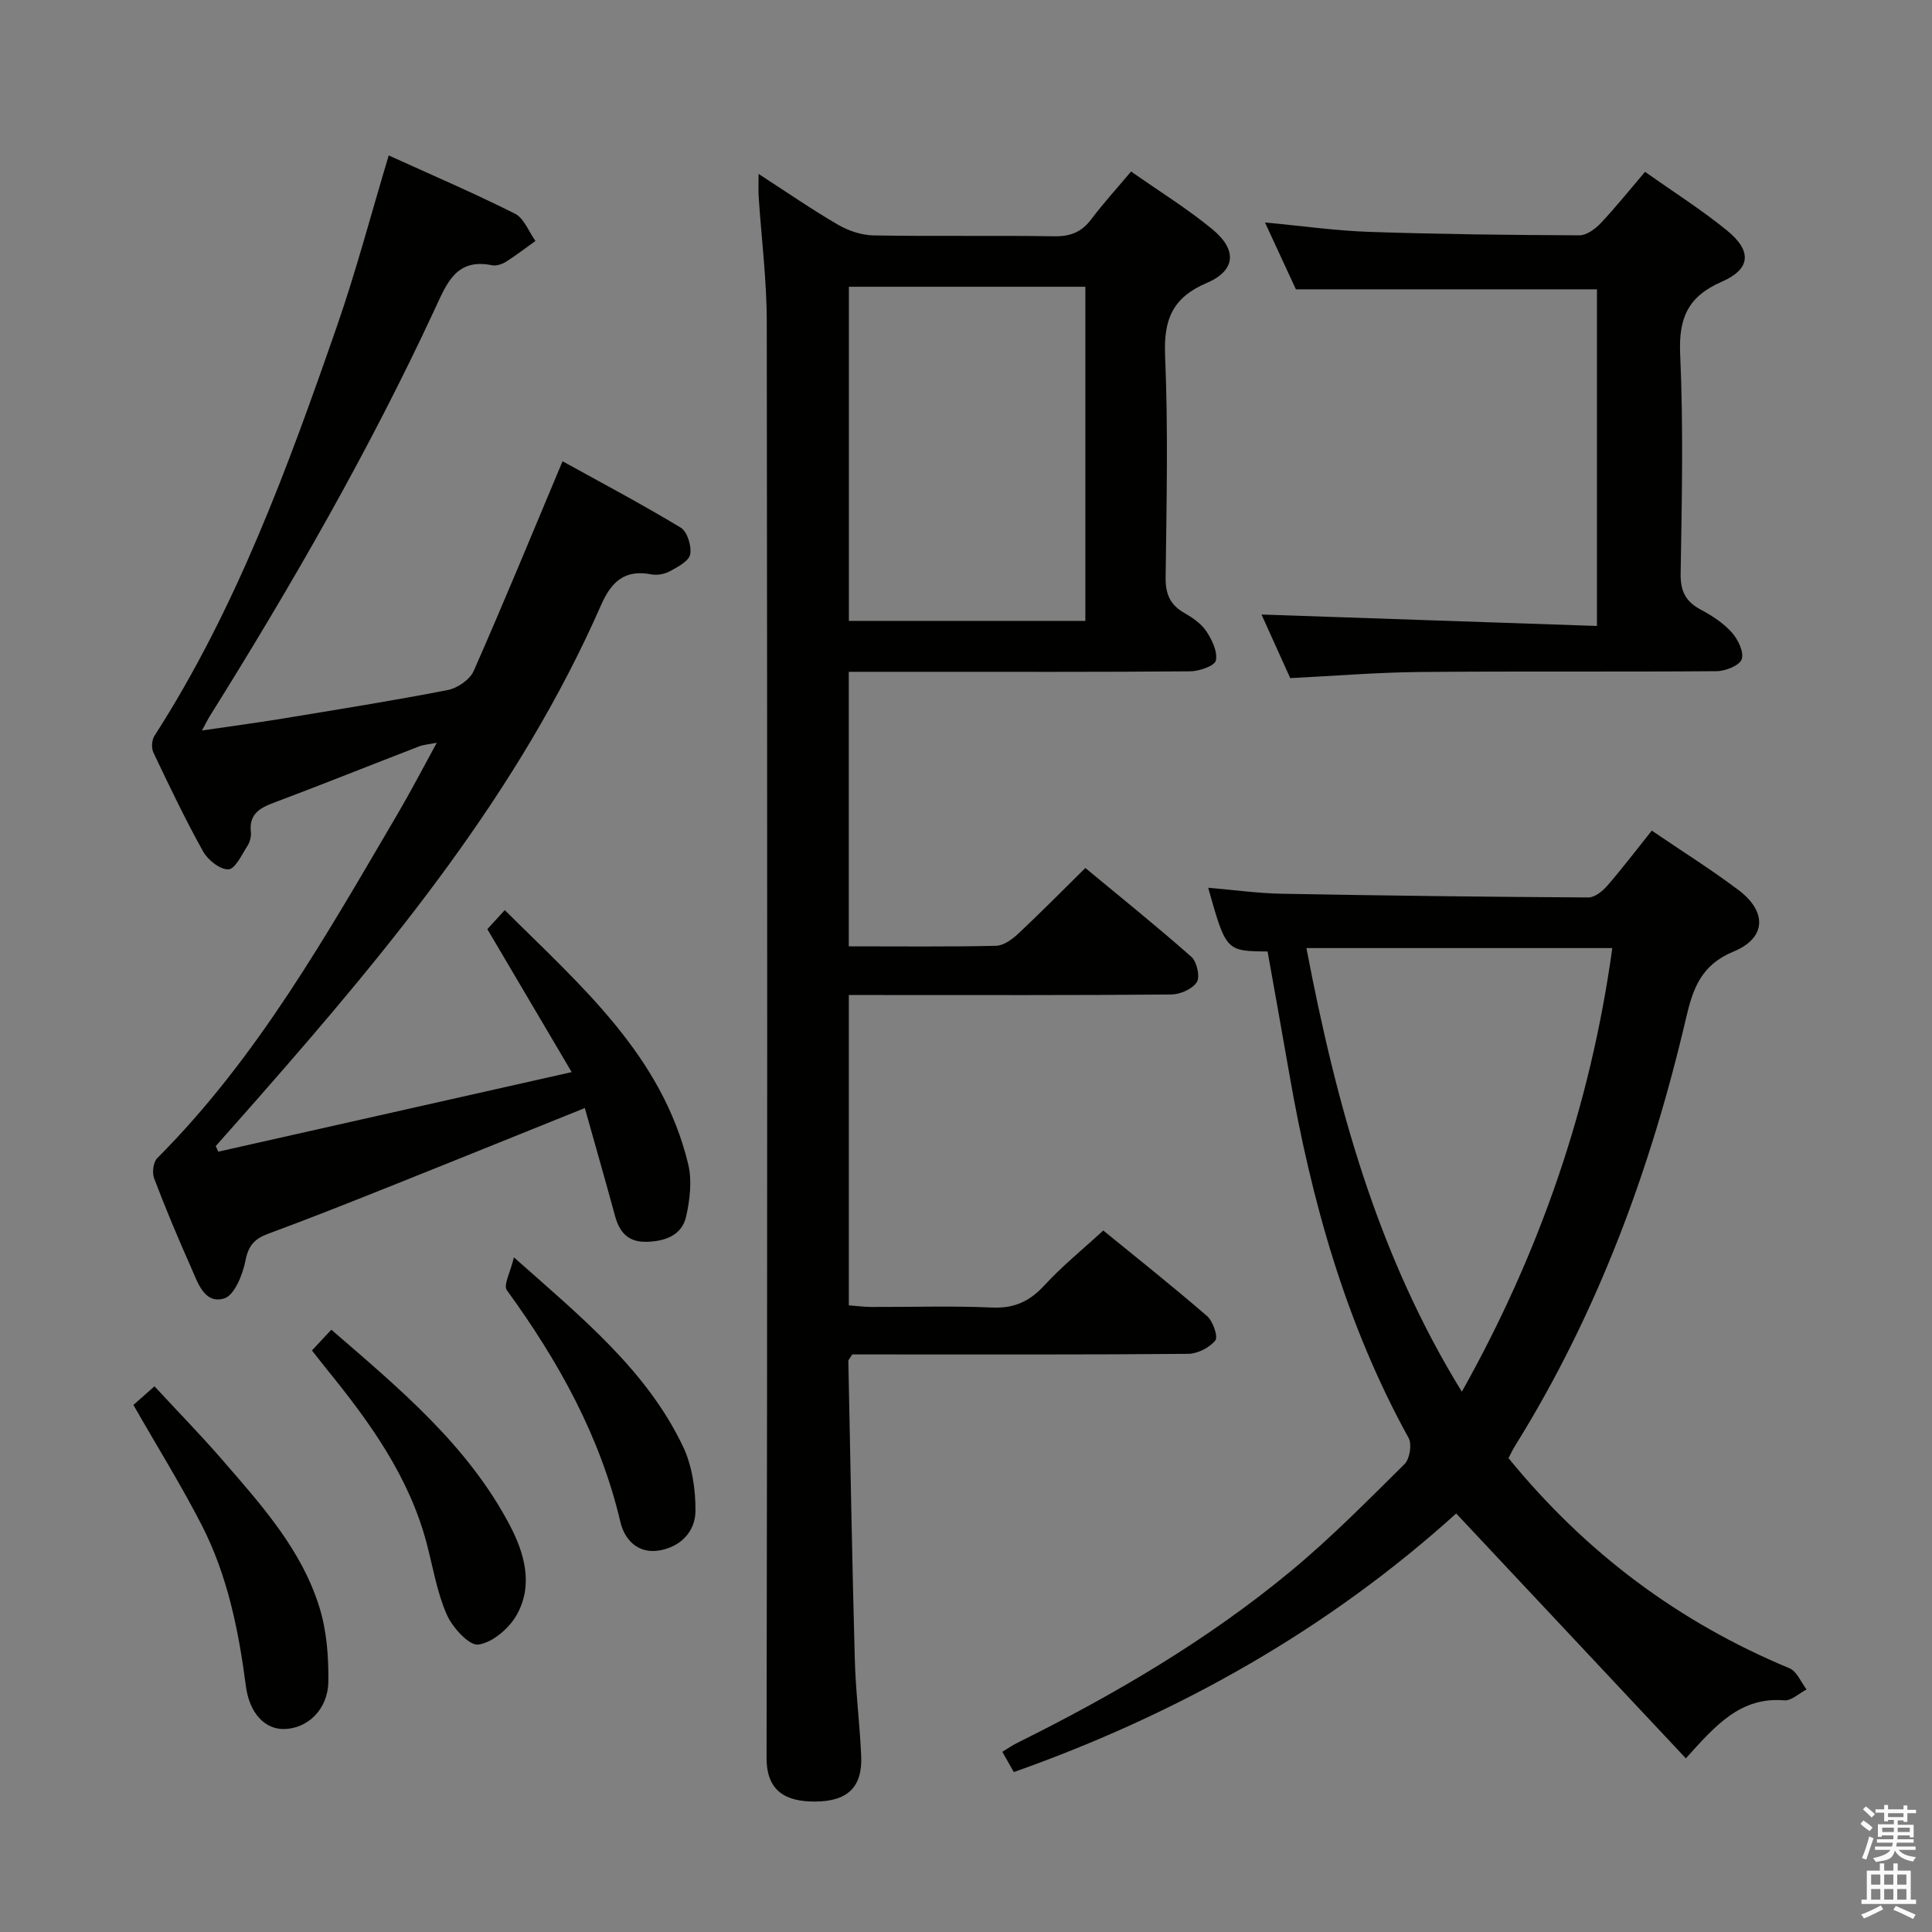 <svg enable-background="new 0 0 400 400" viewBox="0 0 400 400" xmlns="http://www.w3.org/2000/svg"><rect x="0" y="0" width="400" height="400" fill="#808080" stroke="none"/><path d="m385.2 377.6.6-.7c.6.4 1.3.9 1.9 1.5l-.6.7c-.8-.5-1.4-1-1.9-1.5zm.3 7.1c.6-1.4 1.1-2.9 1.5-4.5.3.1.6.3.9.4-.5 1.4-1 2.9-1.5 4.4zm.2-10.1.6-.6c.7.5 1.3 1.1 1.9 1.6l-.7.7c-.6-.6-1.2-1.2-1.8-1.7zm8.4-.8h.8v.9h1.8v.7h-1.8v1.8h-.8v-.3h-1.2v.9h3.3v2.6h-.8v-.4h-2.5c0 .3 0 .6-.1.8h3.4v.7h-3.5c0 .3-.1.6-.1.8h4v.7h-3.5c.7.9 1.9 1.3 3.6 1.5-.2.2-.4.5-.6.9-1.9-.3-3.2-1.1-3.8-2.3-.5 2.1-1.8 2-3.9 2.4-.2-.3-.4-.5-.6-.8 1.9-.4 3.1-.9 3.6-1.7h-3.2v-.7h3.5c.1-.2.1-.5.2-.8h-3.3v-.7h3.4c0-.2 0-.5 0-.8h-2.4v.3h-.8v-2.6h3.3v-.9h-1.2v.3h-.8v-1.8h-1.8v-.7h1.8v-.9h.8v.9h3.2zm-4.4 5.5h2.4c0-.3 0-.6 0-.9h-2.4zm1.2-3.1h3.2v-.8h-3.2zm4.4 2.2h-2.4v.9h2.5v-.9z" fill="#fafafb"/><path d="m389.2 385.8h.9v1.5h1.9v-1.5h.9v1.5h2.7v6h1.1v.9h-11.3v-.9h1.1v-6h2.7zm.2 8.7.5.8c-1.2.6-2.5 1.3-4 1.9-.2-.3-.3-.6-.6-.8 1.6-.6 3-1.3 4.1-1.9zm-2-4.3h1.9v-2.1h-1.9zm0 3.1h1.9v-2.2h-1.9zm2.7-3.1h1.9v-2.1h-1.9zm0 3.1h1.9v-2.2h-1.9zm2.4 1.3c1.4.6 2.7 1.2 4.1 1.8l-.5.9c-1.5-.7-2.8-1.4-4.1-1.9zm2.2-6.5h-1.9v2.1h1.9zm-1.9 5.2h1.9v-2.2h-1.9z" fill="#fafafb"/><g fill="#010100"><path d="m175.73 195.93c10.48 0 20.47.11 30.45-.11 1.55-.03 3.32-1.28 4.55-2.43 4.61-4.31 9.05-8.82 13.98-13.68 7.29 6.04 14.77 12.05 21.95 18.39 1.14 1.01 1.84 4.12 1.13 5.24-.91 1.43-3.44 2.54-5.29 2.56-20.33.18-40.65.11-60.98.11-1.82 0-3.63 0-5.78 0v64.25c1.51.11 3.08.32 4.66.33 8.33.03 16.67-.25 24.99.12 4.61.21 7.8-1.28 10.86-4.61 3.59-3.92 7.77-7.29 12.17-11.34 6.71 5.48 14.22 11.43 21.47 17.7 1.23 1.07 2.35 4.28 1.73 5.06-1.21 1.51-3.69 2.76-5.65 2.78-21.33.19-42.65.12-63.98.12-1.96 0-3.91 0-5.54 0-.5.82-.82 1.1-.81 1.38.42 20.61.78 41.23 1.34 61.84.18 6.64 1.03 13.26 1.32 19.91.28 6.4-2.76 9.38-9.42 9.44-6.15.06-10.18-2.09-10.17-9.04.18-99.14.16-198.27.04-297.41-.01-8.62-1.11-17.24-1.68-25.86-.08-1.28-.01-2.56-.01-4.67 5.86 3.79 11.02 7.37 16.43 10.51 2.17 1.26 4.87 2.17 7.35 2.22 12.49.22 24.99-.02 37.49.18 3.33.05 5.63-.9 7.61-3.53 2.48-3.3 5.28-6.36 8.24-9.88 5.82 4.08 11.62 7.67 16.84 11.97 5.16 4.23 4.84 8.54-1.17 11.1-7.12 3.04-8.94 7.58-8.63 15.02.65 15.3.3 30.65.11 45.98-.04 3.41.93 5.64 3.86 7.32 1.71.98 3.51 2.21 4.57 3.8 1.17 1.76 2.36 4.23 1.97 6.05-.24 1.11-3.44 2.23-5.32 2.24-18.66.16-37.32.1-55.98.1-4.8 0-9.59 0-14.7 0zm.02-67.38h48.96c0-23.31 0-46.24 0-69.18-16.5 0-32.71 0-48.96 0z"/><path d="m45.2 238.44c24.01-5.4 48.01-10.81 73.16-16.47-6.07-10.29-11.67-19.78-17.46-29.6.95-1.03 2.03-2.22 3.61-3.94 15.69 15.63 32.53 30 37.98 52.62.81 3.38.35 7.3-.42 10.76-.87 3.89-4.21 5.16-8.08 5.29-3.88.13-5.71-1.88-6.65-5.34-1.99-7.32-4.09-14.61-6.26-22.35-13.95 5.61-27.43 11.08-40.95 16.47-8.17 3.26-16.36 6.51-24.61 9.56-2.79 1.03-4.08 2.4-4.69 5.52-.57 2.92-2.29 7.23-4.42 7.87-4.12 1.23-5.47-3.32-6.86-6.43-2.7-6.07-5.27-12.2-7.63-18.4-.45-1.18-.21-3.36.61-4.19 20.83-20.87 35.1-46.3 49.85-71.4 2.68-4.57 5.12-9.28 8.05-14.63-1.72.34-2.77.4-3.71.77-10.07 3.89-20.09 7.91-30.2 11.71-2.95 1.11-4.98 2.46-4.58 6.02.1.93-.21 2.08-.72 2.87-1.17 1.81-2.51 4.77-3.92 4.84-1.71.09-4.24-1.91-5.23-3.67-3.72-6.67-7.01-13.58-10.3-20.49-.45-.94-.36-2.6.2-3.47 16.96-26.38 27.63-55.57 37.83-84.94 3.96-11.41 7.04-23.13 10.68-35.24 8.77 3.99 17.57 7.76 26.12 12.05 1.89.95 2.87 3.72 4.26 5.66-2.03 1.45-4.01 2.98-6.11 4.31-.8.5-1.97.89-2.85.72-7.41-1.5-9.35 3.62-11.82 8.95-13.59 29.3-29.66 57.24-46.77 84.6-.34.55-.61 1.14-1.49 2.77 6.05-.89 11.3-1.58 16.53-2.44 11.46-1.89 22.93-3.71 34.33-5.93 2.02-.39 4.59-2.15 5.39-3.95 6.22-14.1 12.08-28.36 18.4-43.42 7.83 4.33 16.28 8.8 24.45 13.73 1.37.82 2.29 3.8 1.98 5.53-.25 1.39-2.55 2.6-4.16 3.49-1.09.6-2.65.9-3.87.67-5.55-1.08-8.3 1.51-10.45 6.41-16.97 38.62-43.43 70.67-70.93 101.97-2.93 3.34-5.89 6.66-8.83 9.99.18.38.36.76.54 1.15z"/><path d="m312.32 301.89c16.01 19.63 35.28 33.99 58.18 43.51 1.52.63 2.37 2.88 3.53 4.38-1.54.8-3.15 2.38-4.62 2.26-9.09-.77-14.27 5.24-20.37 12.01-15.97-17.02-31.62-33.71-47.55-50.7-26.4 23.87-57.25 41.39-91.59 53.54-.85-1.5-1.56-2.74-2.38-4.2 1.21-.73 2.14-1.38 3.14-1.87 20.02-9.94 39.26-21.19 56.51-35.47 8.32-6.88 15.94-14.62 23.63-22.23 1.07-1.06 1.56-4.09.84-5.4-13.01-23.6-20.13-49.08-24.71-75.43-1.47-8.46-3-16.91-4.49-25.3-8.6-.07-8.6-.07-12.3-13.19 5.23.44 10.25 1.15 15.29 1.24 21.14.39 42.28.65 63.42.77 1.32.01 2.94-1.3 3.92-2.43 3.13-3.61 6.03-7.42 9.21-11.41 6.26 4.26 12.31 8.05 17.99 12.33 5.88 4.43 5.76 9.9-1.04 12.7-6.79 2.8-8.44 7.73-9.87 13.86-7.3 31.25-18.32 61.05-35.35 88.43-.54.85-.95 1.76-1.39 2.6zm-9.66-13.75c16.19-28.89 26.65-59.21 31.15-91.85-21.23 0-42.12 0-63.33 0 6.17 32.27 14.61 63.34 32.18 91.85z"/><path d="m340.59 35.57c6 4.26 11.79 7.91 17.04 12.21 5.13 4.21 4.84 7.94-1.16 10.55-7.01 3.05-8.94 7.52-8.61 14.98.68 15.13.35 30.32.1 45.48-.06 3.68 1.09 5.81 4.23 7.47 2.32 1.23 4.65 2.77 6.38 4.7 1.27 1.43 2.54 4.05 2.03 5.53-.45 1.3-3.36 2.45-5.19 2.47-20.49.17-40.99-.02-61.48.17-8.79.08-17.57.81-26.8 1.27-1.97-4.37-4.12-9.13-5.95-13.17 23.11.79 46.11 1.57 69.45 2.37 0-24.03 0-46.94 0-69.7-20.54 0-41.06 0-62.33 0-1.79-3.88-4-8.66-6.4-13.84 7.54.7 14.59 1.71 21.66 1.95 14.47.49 28.95.65 43.43.71 1.49.01 3.28-1.31 4.42-2.51 3.08-3.26 5.88-6.77 9.18-10.64z"/><path d="m27.62 290.88c1.09-.96 2.43-2.15 4.36-3.86 4.82 5.21 9.65 10.15 14.17 15.37 8.05 9.3 16.39 18.55 20.05 30.61 1.46 4.8 1.84 10.08 1.78 15.13-.07 5.83-4.34 9.82-9.27 9.85-3.86.02-7.07-3.26-7.8-8.88-1.51-11.57-3.81-22.94-9.16-33.37-4.24-8.25-9.16-16.15-14.13-24.85z"/><path d="m64.58 279.6c1.43-1.53 2.55-2.73 4.02-4.3 14.15 12.24 28.23 23.92 36.94 40.47 3.06 5.82 4.9 12.36 1.48 18.51-1.56 2.82-5.02 5.79-7.97 6.21-1.92.27-5.37-3.53-6.55-6.21-2.04-4.64-2.86-9.82-4.17-14.78-3.66-13.84-11.81-25.1-20.64-35.97-.93-1.15-1.84-2.32-3.11-3.93z"/><path d="m106.4 260.32c14.2 12.6 27.47 23.4 34.99 39.12 1.91 4 2.63 8.91 2.6 13.4-.03 4.19-3 7.39-7.45 8.16-4.5.77-7.25-2.27-8.09-5.87-4.19-17.84-12.87-33.35-23.51-48.01-.76-1.04.73-3.72 1.46-6.8z"/></g></svg>